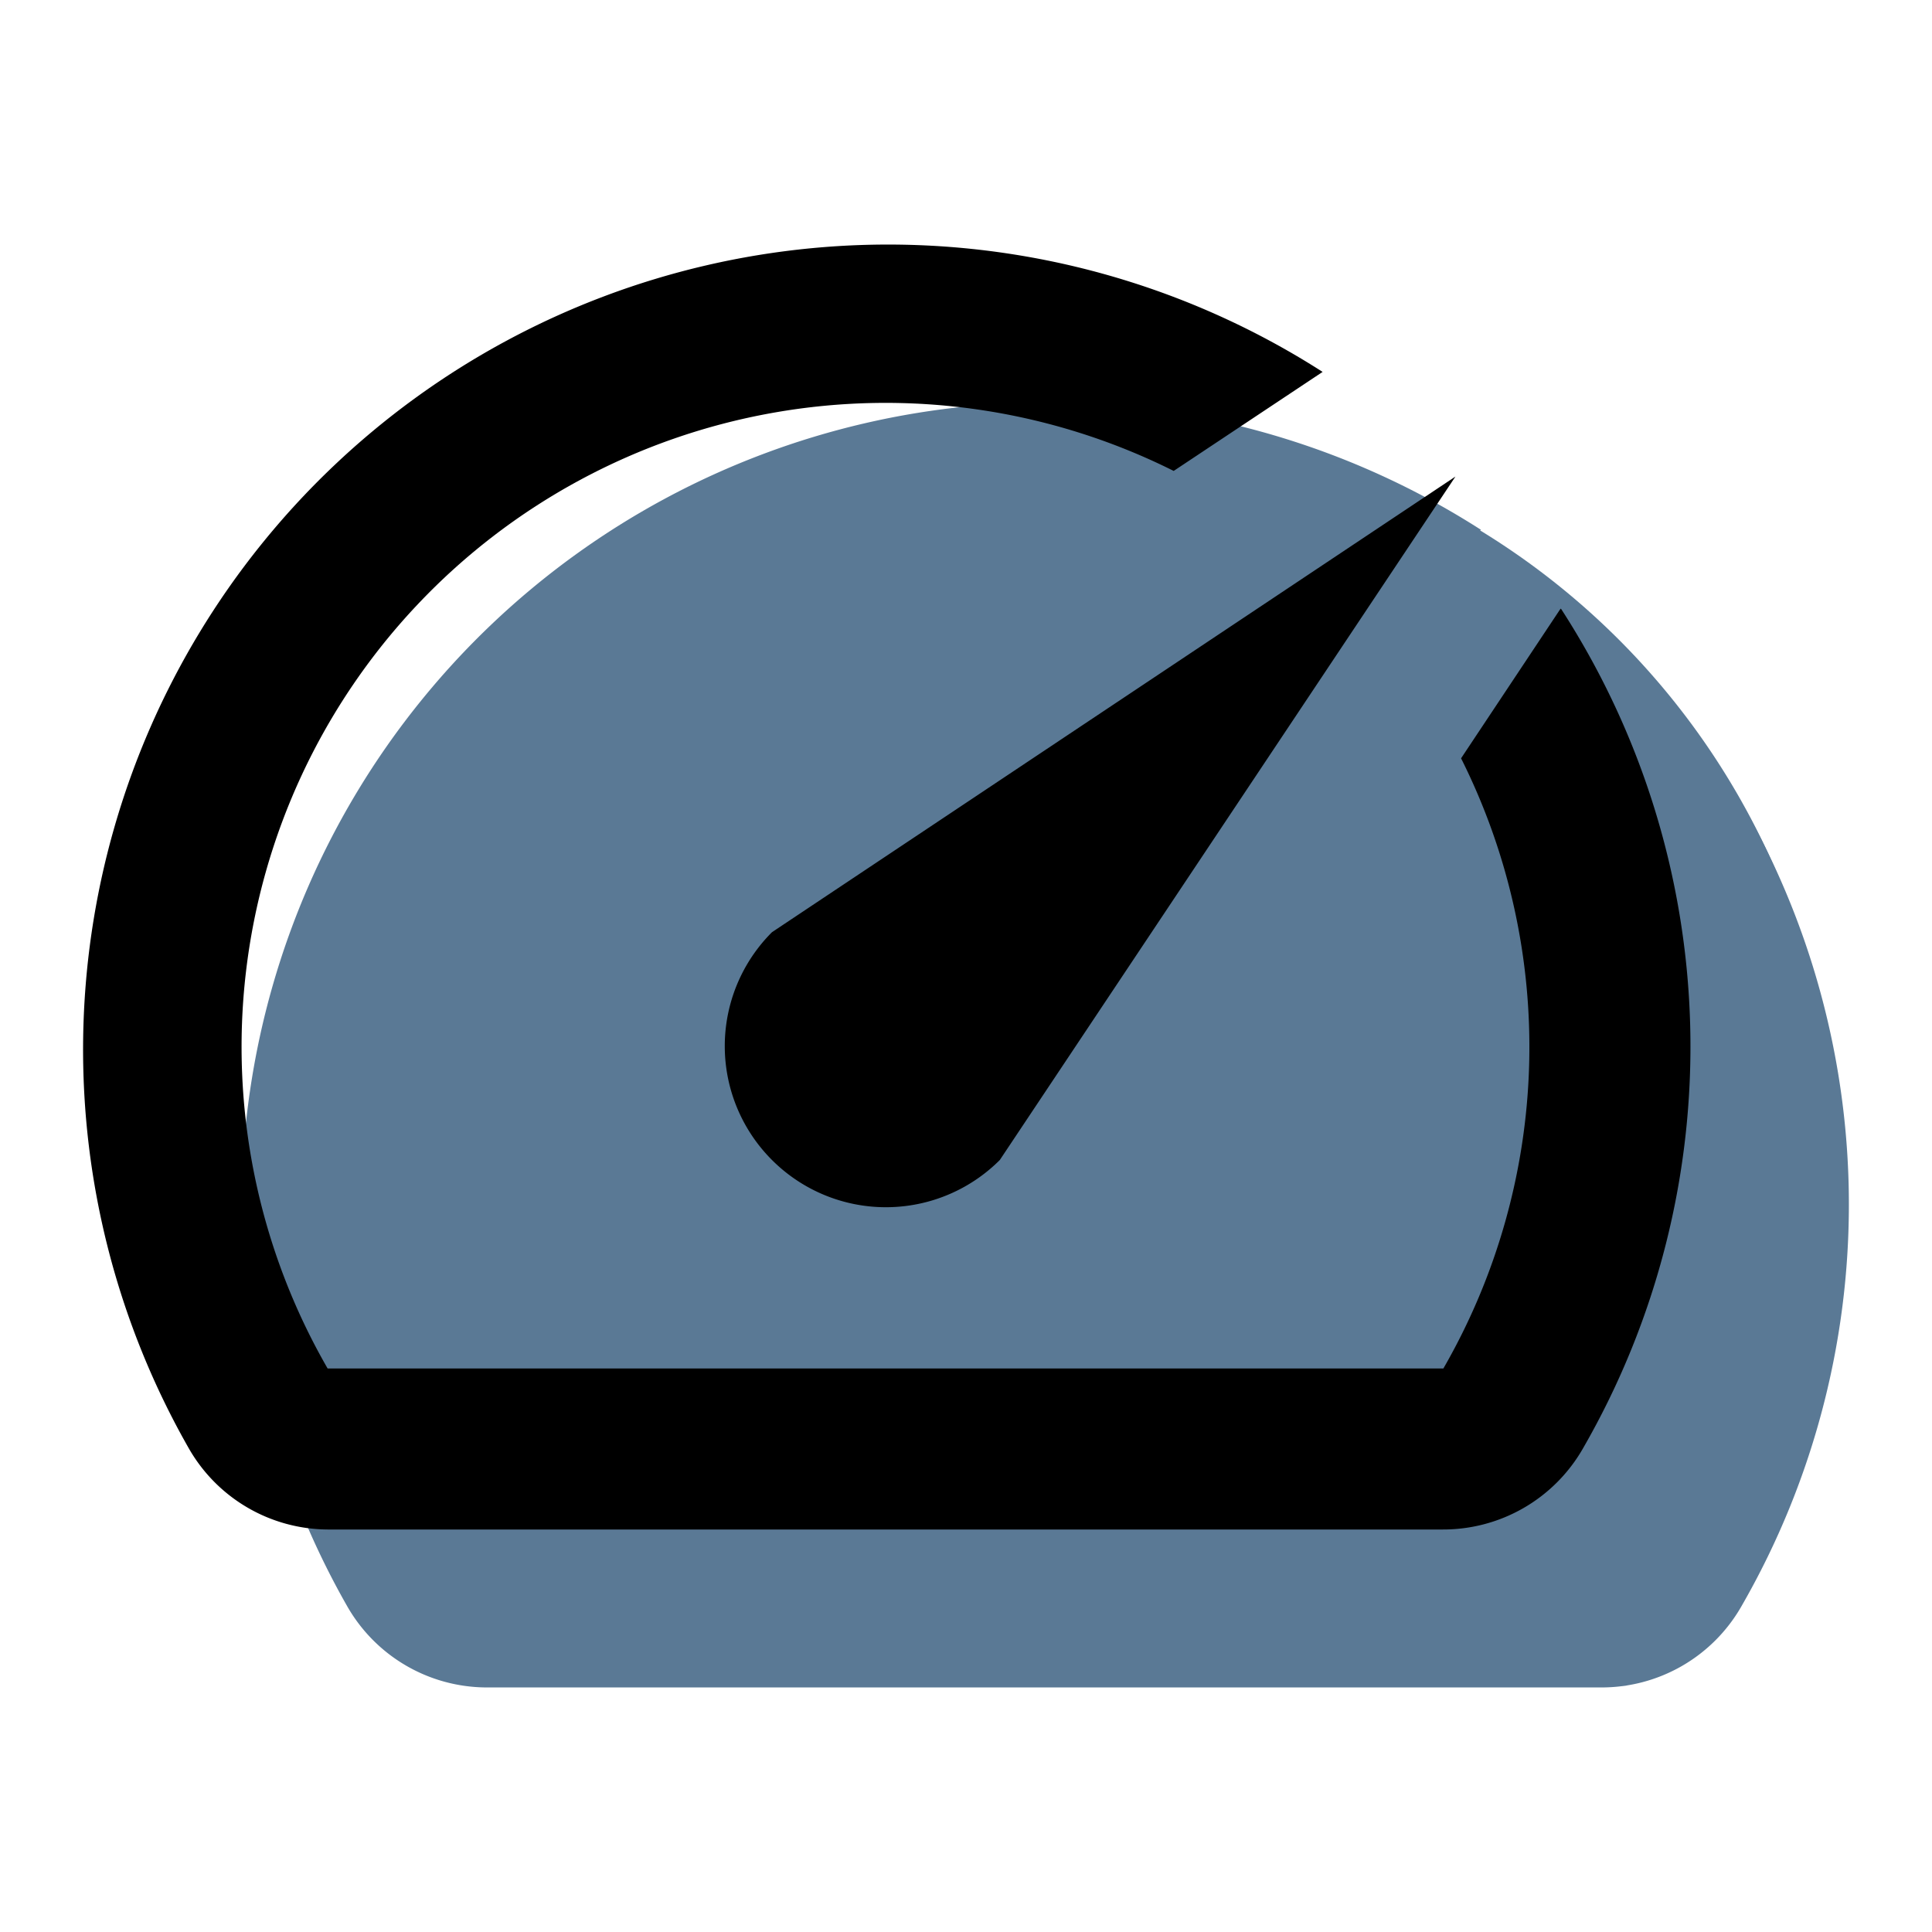<?xml version="1.0" encoding="UTF-8" standalone="no"?>
<svg
   height="24px"
   viewBox="0 0 24 24"
   width="24px"
   fill="#000000"
   version="1.1"
   id="svg1396"
   sodipodi:docname="icon-speed.svg"
   inkscape:version="1.1.2 (b8e25be833, 2022-02-05)"
   xmlns:inkscape="http://www.inkscape.org/namespaces/inkscape"
   xmlns:sodipodi="http://sodipodi.sourceforge.net/DTD/sodipodi-0.dtd"
   xmlns="http://www.w3.org/2000/svg"
   xmlns:svg="http://www.w3.org/2000/svg">
  <defs
     id="defs1400" />
  <sodipodi:namedview
     id="namedview1398"
     pagecolor="#ffffff"
     bordercolor="#666666"
     borderopacity="1.0"
     inkscape:pageshadow="2"
     inkscape:pageopacity="0.0"
     inkscape:pagecheckerboard="0"
     showgrid="false"
     inkscape:zoom="51.442018"
     inkscape:cx="15.425133"
     inkscape:cy="15.979155"
     inkscape:window-width="3840"
     inkscape:window-height="2066"
     inkscape:window-x="-11"
     inkscape:window-y="-11"
     inkscape:window-maximized="1"
     inkscape:current-layer="svg1396" />
  <path
     d="M -0.739,-1.443 H 23.261 V 22.557 H -0.739 Z"
     fill="none"
     id="path1392" />
  <g
     id="g1795"
     transform="translate(-0.261,0.443)">
    <path
       d="m 21.609,9.089 -1.23,1.85 a 8,8 0 0 1 -0.22,7.58 H 6.299 A 8,8 0 0 1 16.809,7.369 l 1.85,-1.23 A 10,10 0 0 0 4.579,19.519 a 2,2 0 0 0 1.72,1 h 13.85 a 2,2 0 0 0 1.74,-1 10,10 0 0 0 -0.27,-10.44 z m -9.79,6.84 a 2,2 0 0 0 2.83,0 l 5.66,-8.49 -8.49,5.66 a 2,2 0 0 0 0,2.83 z"
       id="path1394-7"
       style="fill:#5a7995;fill-opacity:1" />
    <path
       id="path1539"
       style="fill:#5a7995;fill-opacity:1"
       d="M 13.809,4.785 A 9.278,9.278 0 0 0 4.529,14.064 9.278,9.278 0 0 0 7.152,20.496 H 20.465 a 9.278,9.278 0 0 0 2.623,-6.432 9.278,9.278 0 0 0 -9.279,-9.279 z" />
    <path
       d="m 19.641,7.127 -1.23,1.85 a 8,8 0 0 1 -0.22,7.58 H 4.331 A 8,8 0 0 1 14.841,5.407 l 1.85,-1.23 A 10,10 0 0 0 2.611,17.557 a 2,2 0 0 0 1.72,1 H 18.181 a 2,2 0 0 0 1.74,-1 10,10 0 0 0 -0.27,-10.44 z M 9.851,13.967 a 2,2 0 0 0 2.83,0 l 5.66,-8.49 -8.49,5.66 a 2,2 0 0 0 0,2.83 z"
       id="path1394" />
  </g>
</svg>

